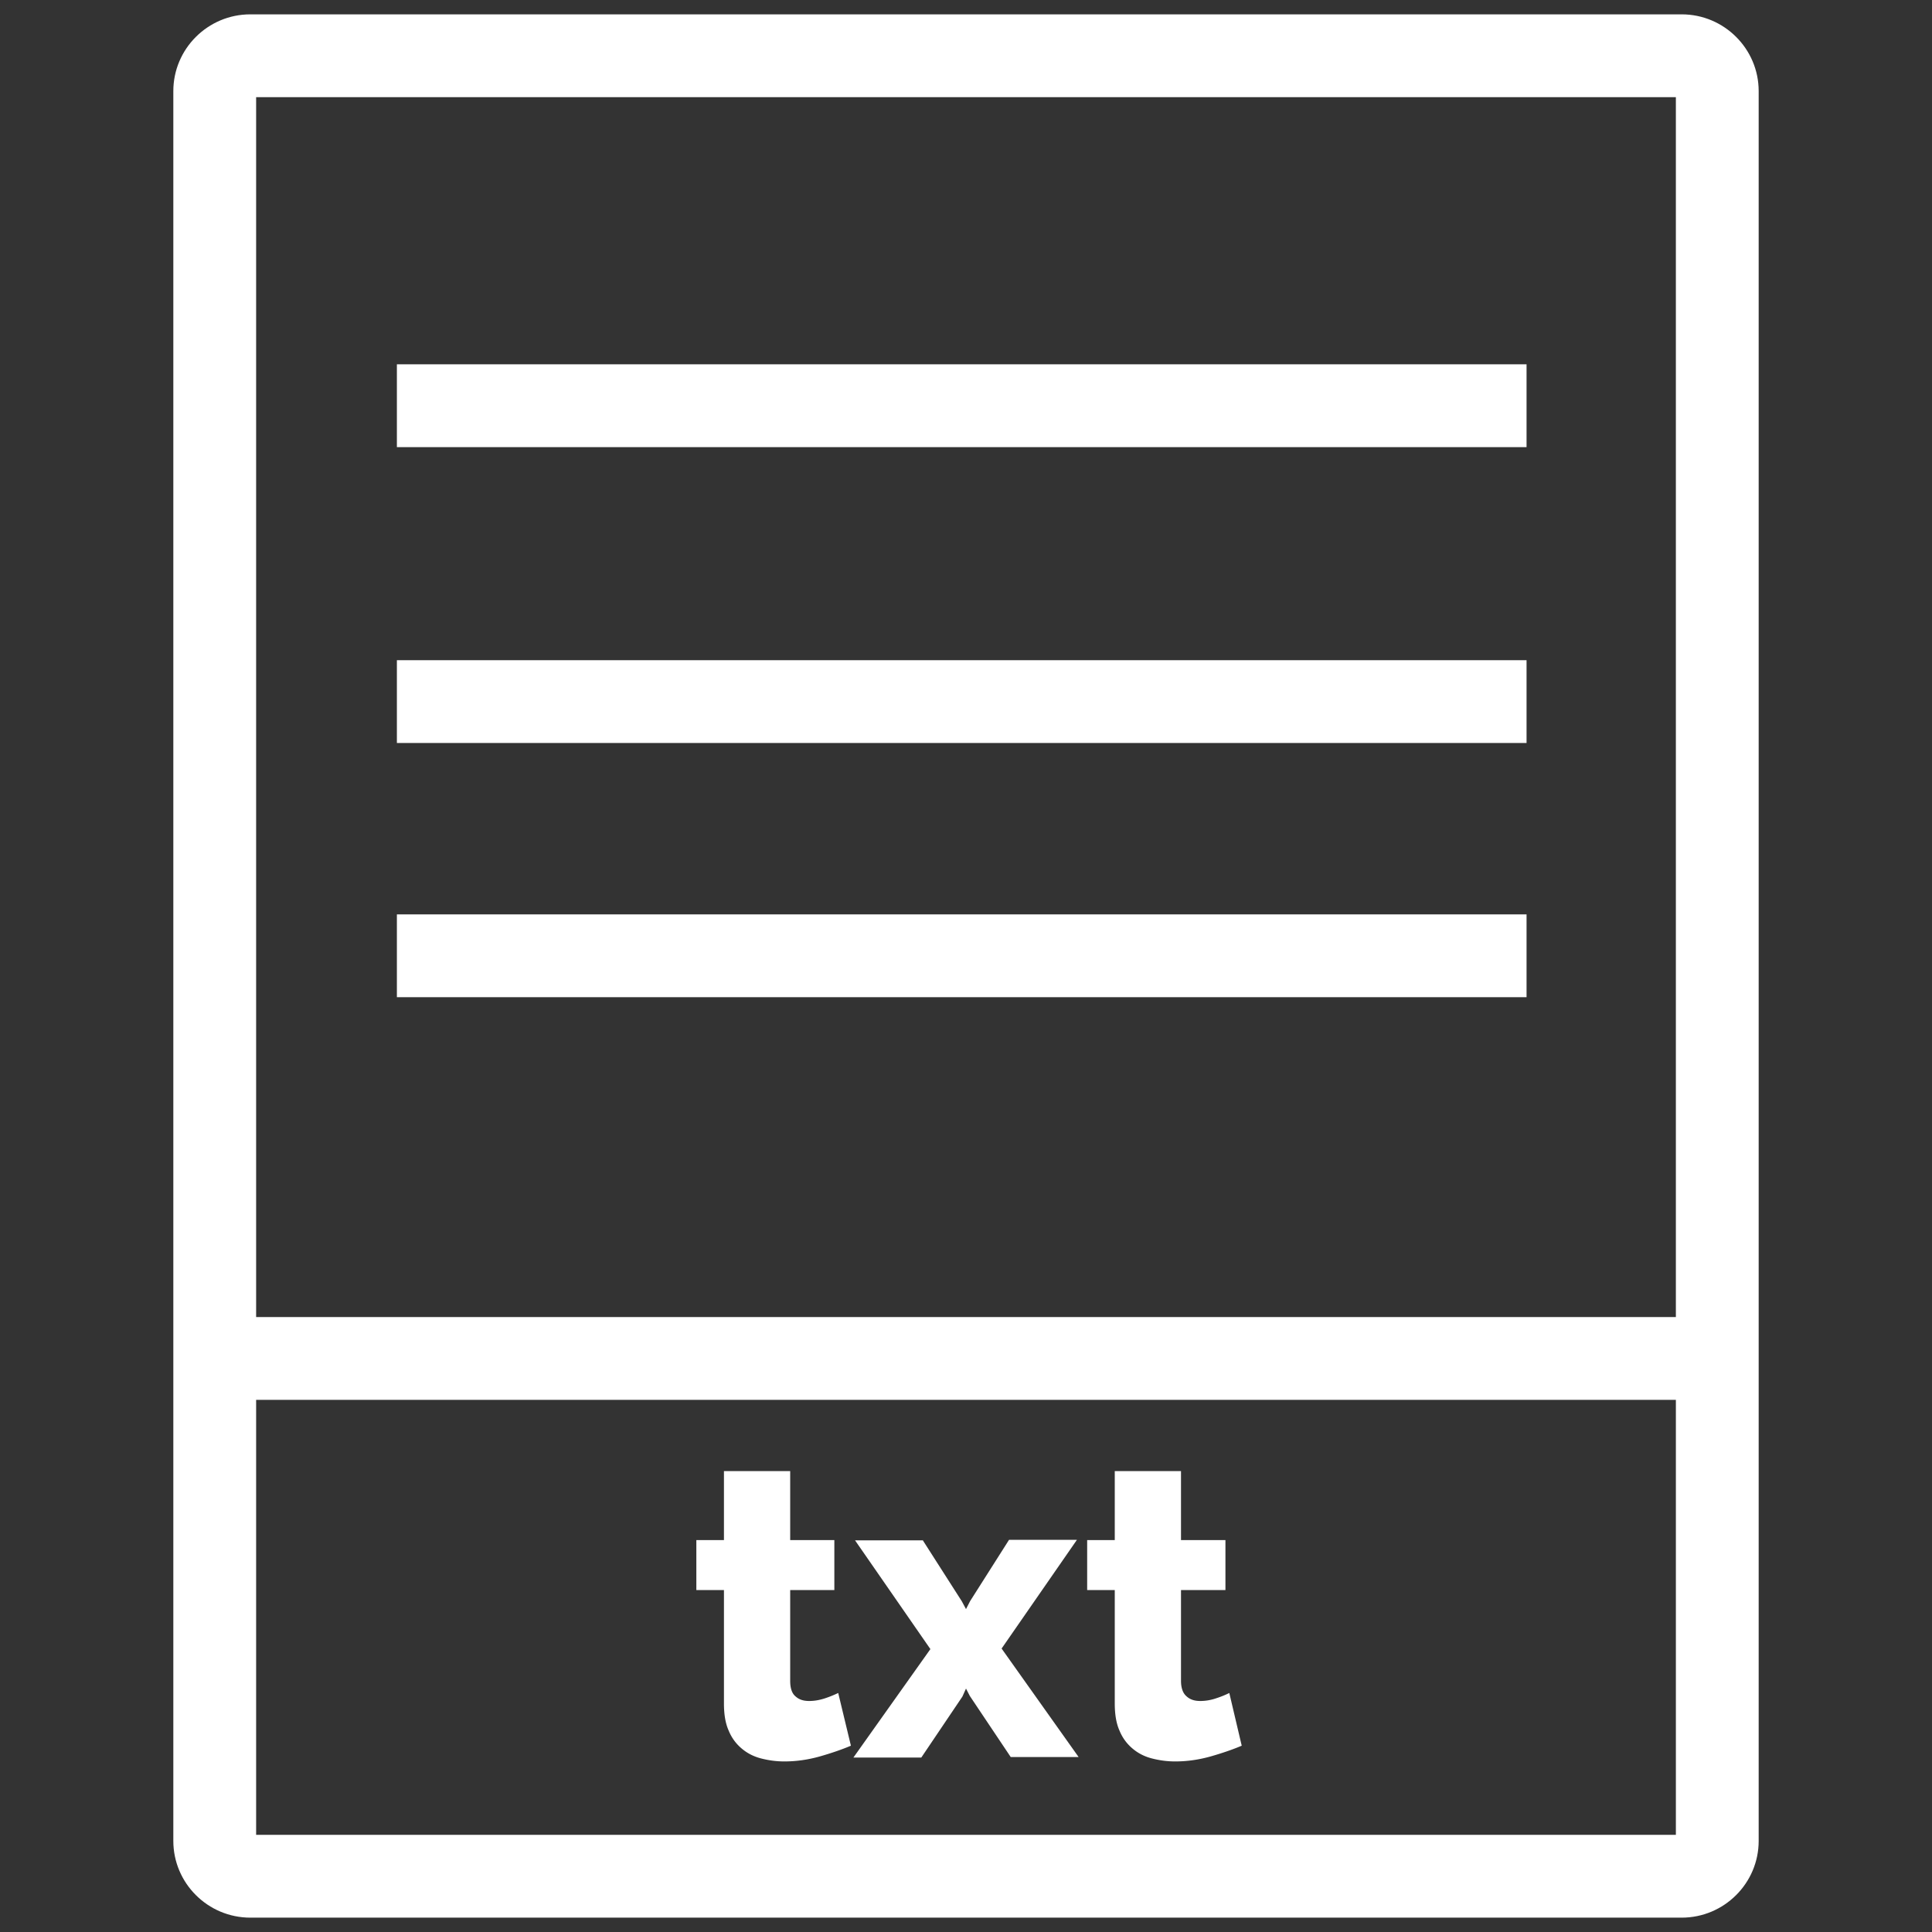 <svg xmlns="http://www.w3.org/2000/svg" id="Laag_1" x="0" y="0" version="1.1" viewBox="29 20.3 70 70" xml:space="preserve">
    <rect x="29" y="20.3" width="70" height="70" fill="#333333" stroke="none"/>
    <style>
        .st3,.st4{fill:#fff}.st4{stroke:#fff;stroke-width:3;stroke-miterlimit:10}
    </style>    <path d="M89.93 20.82H38.07c-1.54 0-2.79 1.25-2.79 2.78V87c0 1.53 1.25 2.78 2.79 2.78h51.86c1.54 0 2.79-1.25 2.79-2.78V23.6c0-1.53-1.25-2.78-2.79-2.78zm-51.65 3h51.44v44.2H38.28v-44.2zm51.44 62.96H38.28V71.02h51.44v15.76zM43.38 35h40.93" class="st3"/>
    <path d="M43.38 33.5h40.93v3H43.38z" class="st3"/>
    <path d="M43.38 45.72h40.93M43.38 54.93h40.93" class="st4"/>
    <path d="M59.83 83.55c-.33.14-.71.27-1.13.39-.43.12-.85.18-1.28.18-.3 0-.58-.04-.85-.11s-.5-.19-.7-.36-.36-.38-.47-.65c-.12-.27-.17-.6-.17-.98v-4.11h-1V76.1h1v-2.5h2.4v2.5h1.6v1.81h-1.6v3.29c0 .26.06.45.19.56.13.12.29.17.5.17.18 0 .36-.03.55-.09a4 4 0 00.5-.2l.46 1.91zM62.43 76.1l1.42 2.22.15.28.15-.29 1.41-2.22h2.46l-2.73 3.94 2.79 3.93h-2.46l-1.48-2.21-.14-.27-.13.29-1.49 2.21h-2.46l2.79-3.93-2.73-3.94h2.45zM73.99 83.55c-.33.14-.71.27-1.13.39-.43.12-.85.18-1.28.18-.3 0-.58-.04-.85-.11s-.5-.19-.7-.36-.36-.38-.47-.65c-.12-.27-.17-.6-.17-.98v-4.11h-1V76.1h1v-2.5h2.4v2.5h1.61v1.81h-1.61v3.29c0 .26.07.45.2.56.13.12.29.17.5.17.18 0 .37-.03.55-.09.19-.06.36-.13.5-.2l.45 1.91z" class="st3"/>
</svg>
